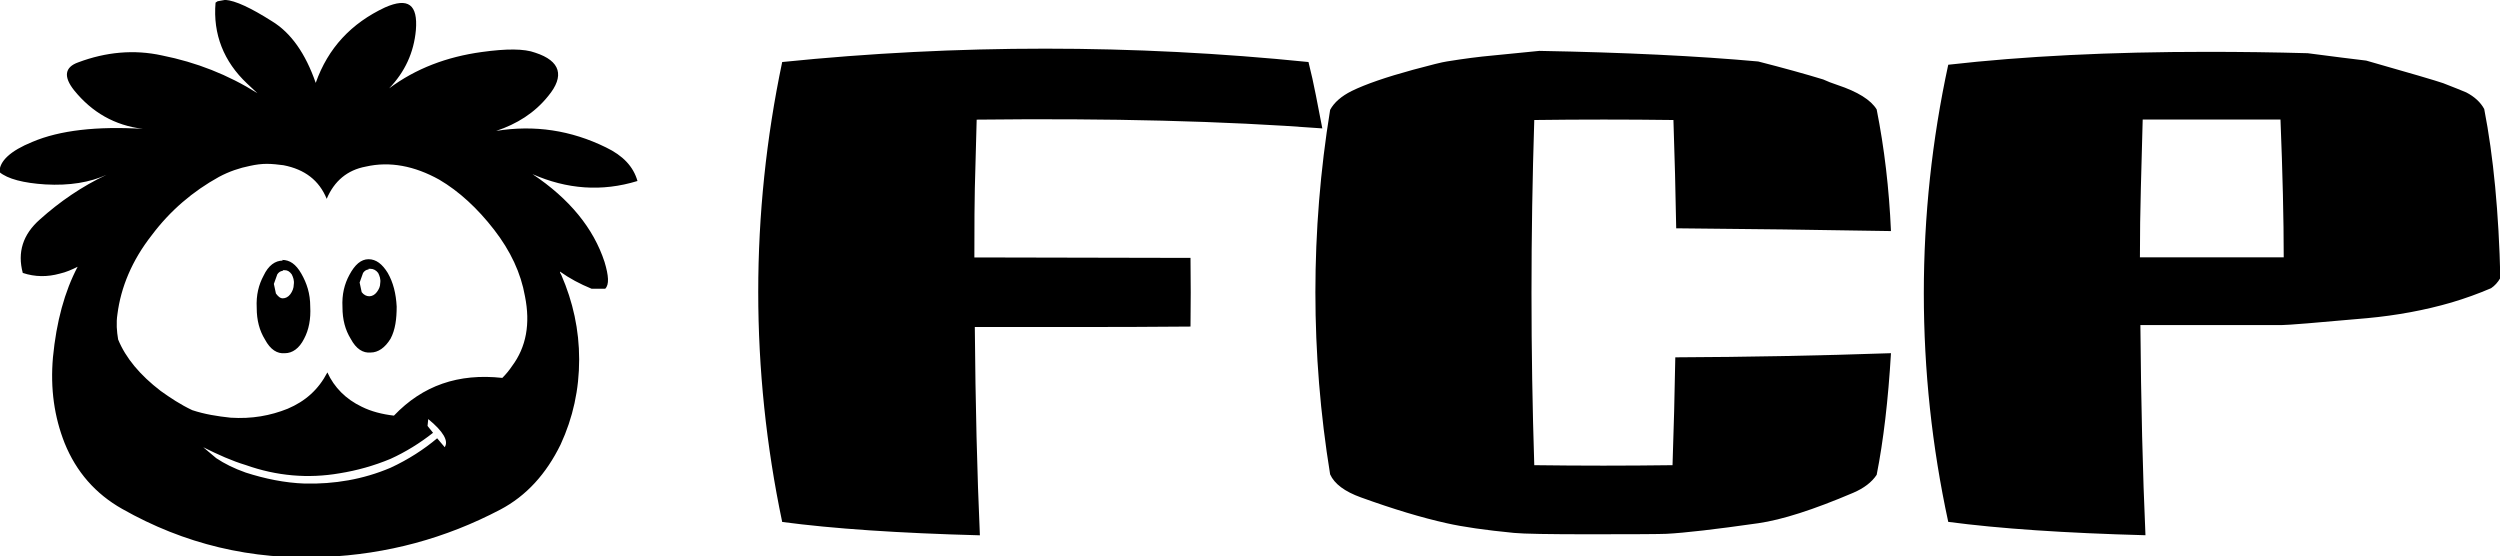 <svg xmlns="http://www.w3.org/2000/svg" version="1.1" width="89.9" height="20" viewBox="-43 -38 90.972 20.267">
  <path d="m 48.049,-27.865 c -0.056,-2.385 -0.252,-4.439 -0.588,-6.163 -0.134,-0.246 -0.353,-0.448 -0.655,-0.605 -0.157,-0.067 -0.437,-0.179 -0.84,-0.336 -0.258,-0.09 -1.192,-0.364 -2.804,-0.823 -0.481,-0.056 -1.192,-0.146 -2.133,-0.269 -1.22,-0.034 -2.441,-0.05 -3.661,-0.05 -3.538,1.4e-5 -6.684,0.157 -9.438,0.47 -0.593,2.743 -0.89,5.519 -0.89,8.329 0,2.81 0.297,5.586 0.89,8.329 1.858,0.246 4.254,0.409 7.187,0.487 -0.101,-2.261 -0.162,-4.814 -0.185,-7.658 l 5.139,0 c 0.224,4e-6 1.265,-0.084 3.123,-0.252 1.086,-0.101 2.11,-0.291 3.073,-0.571 0.493,-0.146 0.974,-0.319 1.444,-0.521 0.134,-0.09 0.246,-0.213 0.336,-0.369 m -7.893,-0.756 -5.239,0 c -7e-6,-0.84 0.011,-1.679 0.034,-2.519 l 0.067,-2.502 5.021,0 c 0.078,1.959 0.118,3.633 0.118,5.021 m -14.833,7.926 c 0.246,-1.243 0.42,-2.72 0.521,-4.433 -2.62,0.09 -5.239,0.14 -7.859,0.151 -0.022,1.31 -0.056,2.62 -0.101,3.93 -0.84,0.011 -1.679,0.017 -2.519,0.017 -0.84,-1e-6 -1.679,-0.006 -2.519,-0.017 -0.067,-2.094 -0.101,-4.187 -0.101,-6.281 -8e-6,-2.094 0.034,-4.193 0.101,-6.297 1.69,-0.022 3.381,-0.022 5.071,0 0.045,1.31 0.078,2.625 0.101,3.946 2.62,0.022 5.228,0.056 7.826,0.101 -0.067,-1.545 -0.241,-3.023 -0.521,-4.433 -0.213,-0.347 -0.689,-0.644 -1.427,-0.89 -0.202,-0.067 -0.375,-0.134 -0.521,-0.202 -0.661,-0.202 -1.45,-0.42 -2.368,-0.655 -2.228,-0.202 -4.887,-0.33 -7.977,-0.386 l -1.696,0.168 c -0.504,0.045 -1.064,0.118 -1.679,0.218 -0.157,0.022 -0.565,0.123 -1.226,0.302 -0.985,0.269 -1.73,0.526 -2.233,0.772 -0.381,0.19 -0.644,0.42 -0.789,0.689 -0.358,2.205 -0.537,4.422 -0.537,6.65 0,2.217 0.179,4.428 0.537,6.633 0.157,0.347 0.532,0.627 1.125,0.84 1.176,0.425 2.217,0.739 3.123,0.94 0.593,0.134 1.411,0.252 2.452,0.353 0.347,0.034 1.271,0.05 2.771,0.05 1.635,-3e-6 2.564,-0.006 2.788,-0.017 0.661,-0.034 1.774,-0.162 3.342,-0.386 0.862,-0.123 2.015,-0.493 3.459,-1.108 0.392,-0.168 0.677,-0.386 0.856,-0.655 M 5.121,-33.322 4.886,-34.531 c -0.078,-0.403 -0.168,-0.806 -0.269,-1.209 -3.202,-0.325 -6.398,-0.487 -9.589,-0.487 -3.202,1.4e-5 -6.398,0.162 -9.589,0.487 -0.582,2.776 -0.873,5.57 -0.873,8.38 0,2.81 0.291,5.603 0.873,8.38 1.847,0.246 4.249,0.409 7.204,0.487 -0.101,-2.25 -0.162,-4.78 -0.185,-7.59 l 3.93,0 c 1.299,4e-6 2.608,-0.006 3.93,-0.017 0.011,-0.828 0.011,-1.662 0,-2.502 l -7.876,-0.017 c -7.5e-6,-1.265 0.006,-2.105 0.017,-2.519 l 0.067,-2.502 c 4.836,-0.056 9.035,0.05 12.595,0.319 m -39.98,-4.683 -0.275,0.05 -0.075,0.05 c -0.1,1.15 0.3,2.15 1.15,2.95 l 0.375,0.35 c -1.075,-0.675 -2.225,-1.125 -3.475,-1.375 -1.025,-0.225 -2.05,-0.125 -3.05,0.25 -0.5,0.175 -0.55,0.525 -0.15,1.025 0.65,0.8 1.475,1.275 2.5,1.4 -1.675,-0.1 -3.025,0.05 -4.025,0.475 -0.8,0.325 -1.2,0.7 -1.2,1.1 0.3,0.25 0.875,0.4 1.675,0.45 0.875,0.05 1.625,-0.075 2.225,-0.35 -0.9,0.425 -1.7,0.975 -2.425,1.625 -0.625,0.55 -0.825,1.2 -0.625,1.95 0.45,0.15 0.9,0.15 1.35,0.025 0.225,-0.05 0.45,-0.15 0.65,-0.25 -0.475,0.9 -0.775,2 -0.9,3.3 -0.1,1.15 0.05,2.175 0.425,3.125 0.425,1.05 1.125,1.85 2.1,2.4 2.25,1.275 4.7,1.875 7.375,1.75 2.275,-0.1 4.4,-0.675 6.4,-1.725 0.95,-0.5 1.675,-1.3 2.2,-2.375 0.45,-0.975 0.675,-2 0.675,-3.1 0,-1.075 -0.225,-2.1 -0.65,-3.075 -0.025,-0.05 -0.05,-0.075 -0.05,-0.125 0.35,0.25 0.725,0.45 1.15,0.625 l 0.5,0 c 0.15,-0.15 0.125,-0.475 -0.025,-0.975 -0.4,-1.225 -1.275,-2.3 -2.625,-3.2 1.25,0.55 2.525,0.65 3.825,0.25 -0.15,-0.525 -0.525,-0.925 -1.15,-1.225 -1.275,-0.625 -2.6,-0.825 -4,-0.6 0.75,-0.25 1.4,-0.65 1.9,-1.275 0.6,-0.725 0.45,-1.275 -0.475,-1.575 -0.4,-0.15 -1.05,-0.15 -1.95,-0.025 -1.275,0.175 -2.4,0.6 -3.375,1.325 0.575,-0.6 0.9,-1.3 0.975,-2.125 0.075,-0.925 -0.275,-1.2 -1.125,-0.825 -1.225,0.575 -2.075,1.475 -2.525,2.75 -0.375,-1.075 -0.9,-1.825 -1.6,-2.25 -0.75,-0.475 -1.325,-0.75 -1.7,-0.775 z m 1.525,5.975 c 0.2,0 0.4,0.025 0.6,0.05 0.775,0.15 1.3,0.55 1.575,1.225 0.275,-0.65 0.75,-1.05 1.425,-1.175 0.875,-0.2 1.775,-0.025 2.675,0.475 0.725,0.425 1.4,1.05 2,1.825 0.6,0.775 0.975,1.575 1.125,2.425 0.2,1 0.05,1.85 -0.475,2.55 -0.1,0.15 -0.225,0.3 -0.35,0.425 -1.6,-0.175 -2.9,0.275 -3.95,1.375 -0.425,-0.05 -0.825,-0.15 -1.175,-0.325 -0.575,-0.275 -1,-0.7 -1.25,-1.25 -0.325,0.625 -0.8,1.05 -1.45,1.325 -0.625,0.25 -1.3,0.375 -2.075,0.325 -0.475,-0.05 -0.95,-0.125 -1.4,-0.275 -0.425,-0.2 -0.8,-0.45 -1.15,-0.7 -0.75,-0.575 -1.275,-1.2 -1.55,-1.875 -0.05,-0.3 -0.075,-0.6 -0.025,-0.925 0.125,-0.975 0.525,-1.95 1.25,-2.875 0.675,-0.9 1.5,-1.6 2.45,-2.125 0.375,-0.2 0.75,-0.325 1.125,-0.4 0.225,-0.05 0.425,-0.075 0.625,-0.075 z m 3.7,3.475 c -0.275,0 -0.5,0.2 -0.7,0.575 -0.175,0.325 -0.275,0.7 -0.25,1.175 0,0.45 0.1,0.825 0.3,1.15 0.2,0.375 0.45,0.525 0.725,0.5 0.275,0 0.525,-0.175 0.725,-0.5 0.175,-0.325 0.225,-0.725 0.225,-1.175 -0.025,-0.475 -0.125,-0.875 -0.325,-1.225 -0.2,-0.325 -0.425,-0.5 -0.7,-0.5 z m -3.125,0.05 c -0.275,0 -0.525,0.175 -0.7,0.55 -0.175,0.325 -0.275,0.7 -0.25,1.175 0,0.45 0.1,0.825 0.3,1.15 0.2,0.375 0.45,0.525 0.725,0.5 0.275,0 0.525,-0.175 0.7,-0.525 0.175,-0.325 0.25,-0.725 0.225,-1.175 0,-0.475 -0.125,-0.85 -0.325,-1.2 -0.2,-0.35 -0.425,-0.5 -0.7,-0.5 z m 3.125,0.3 c 0.025,0 0.05,0 0.075,0 0.1,0 0.2,0.05 0.275,0.15 0.05,0.1 0.1,0.225 0.075,0.375 0,0.125 -0.05,0.225 -0.125,0.325 -0.075,0.1 -0.175,0.15 -0.275,0.15 -0.1,0 -0.2,-0.05 -0.275,-0.15 l -0.075,-0.35 0.125,-0.35 c 0.05,-0.075 0.125,-0.125 0.2,-0.125 z m -3.125,0.05 c 0.025,0 0.05,0 0.075,0 0.1,0 0.175,0.05 0.25,0.15 0.05,0.1 0.1,0.225 0.075,0.375 0,0.125 -0.05,0.25 -0.125,0.35 -0.075,0.1 -0.175,0.15 -0.275,0.15 -0.1,0 -0.175,-0.075 -0.25,-0.175 l -0.075,-0.35 0.125,-0.35 c 0.05,-0.075 0.125,-0.125 0.2,-0.125 z m 5.3,5.425 c 0.55,0.45 0.75,0.8 0.6,1.025 l -0.275,-0.325 c -0.475,0.4 -1.05,0.775 -1.7,1.075 -1,0.425 -2.05,0.6 -3.125,0.575 -0.725,-0.025 -1.45,-0.175 -2.15,-0.4 -0.425,-0.15 -0.775,-0.325 -1.075,-0.525 l -0.475,-0.4 c 0.55,0.275 1.05,0.5 1.55,0.65 1.125,0.4 2.275,0.5 3.425,0.3 0.625,-0.1 1.25,-0.275 1.85,-0.525 0.55,-0.25 1.075,-0.575 1.55,-0.95 l -0.2,-0.25 0.025,-0.25 z" class="brand-logo-puffle" />
</svg>
